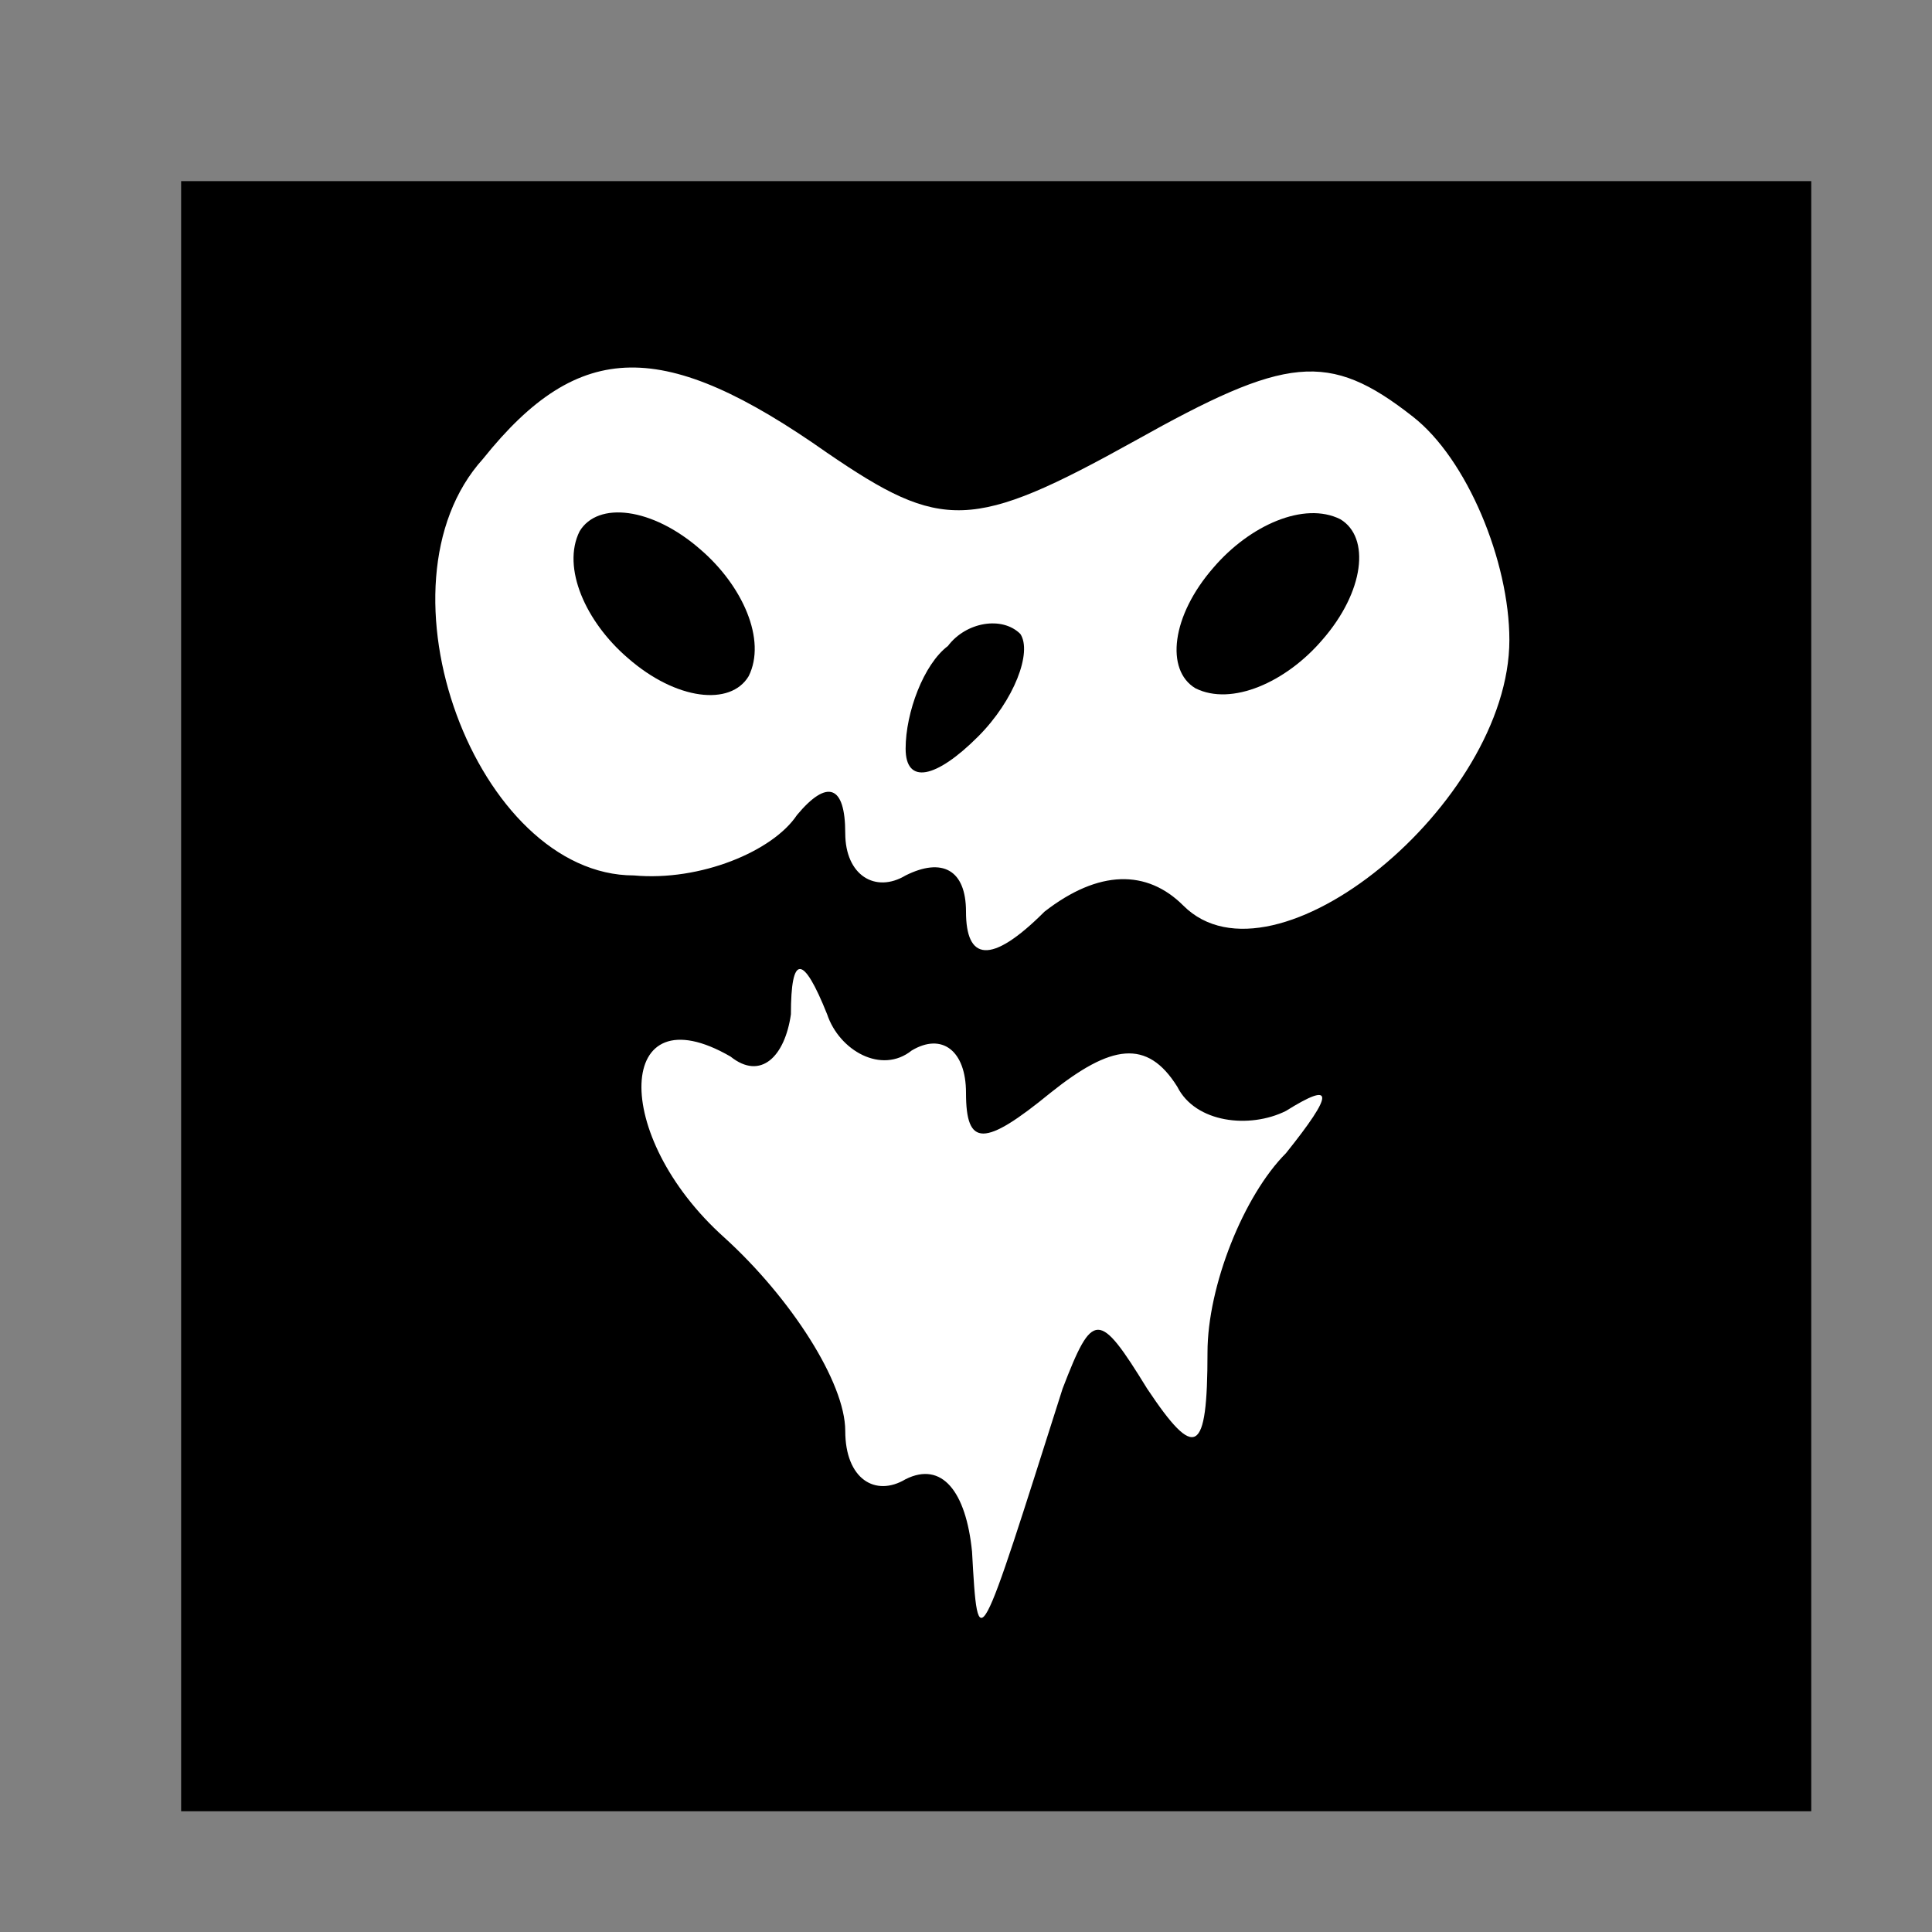 <?xml version="1.0" standalone="no"?>
<!DOCTYPE svg PUBLIC "-//W3C//DTD SVG 20010904//EN"
 "http://www.w3.org/TR/2001/REC-SVG-20010904/DTD/svg10.dtd">
<svg version="1.0" xmlns="http://www.w3.org/2000/svg"
 width="32pt" height="32pt" viewBox="0 0 32 32"
 preserveAspectRatio="xMidYMid meet">
<rect x="0" y="0" width="32" height="32" fill="#808080" stroke="none"/>
<g transform="translate(0,32) scale(0.1,-0.1)"
fill="#000000" stroke="none">
<path fill="#000000" stroke="none" d="M30 155 l0 -135 135 0 135 0 0 135 0
135 -135 0 -135 0 0 -135z"/>
<path fill="#ffffff" stroke="none" d="M137 245 c19 -13 24 -13 51 2 25 14 32
15 46 4 9 -7 16 -24 16 -37 0 -27 -39 -59 -54 -44 -6 6 -14 6 -23 -1 -9 -9
-13 -8 -13 0 0 7 -4 9 -10 6 -5 -3 -10 0 -10 7 0 8 -3 9 -8 3 -4 -6 -16 -11
-27 -10 -26 0 -44 48 -25 69 16 20 30 20 57 1z"/>
<path fill="#ffffff" stroke="none" d="M151 146 c5 3 9 0 9 -7 0 -9 3 -9 14 0
10 8 16 9 21 1 3 -6 12 -7 18 -4 8 5 8 3 0 -7 -7 -7 -13 -22 -13 -33 0 -17 -2
-18 -10 -6 -8 13 -9 13 -14 0 -14 -44 -14 -45 -15 -27 -1 10 -5 15 -11 12 -5
-3 -10 0 -10 8 0 8 -9 22 -20 32 -19 17 -18 41 1 30 5 -4 9 0 10 7 0 10 2 10
6 0 2 -6 9 -10 14 -6z"/>
<path fill="#000000" stroke="none" d="M96 232 c-3 -6 1 -15 8 -21 8 -7 17 -8
20 -3 3 6 -1 15 -8 21 -8 7 -17 8 -20 3z"/>
<path fill="#000000" stroke="none" d="M201 226 c-7 -8 -8 -17 -3 -20 6 -3 15
1 21 8 7 8 8 17 3 20 -6 3 -15 -1 -21 -8z"/>
<path fill="#000000" stroke="none" d="M157 213 c-4 -3 -7 -11 -7 -17 0 -6 5
-5 12 2 6 6 9 14 7 17 -3 3 -9 2 -12 -2z"/>
</g>
</svg>
